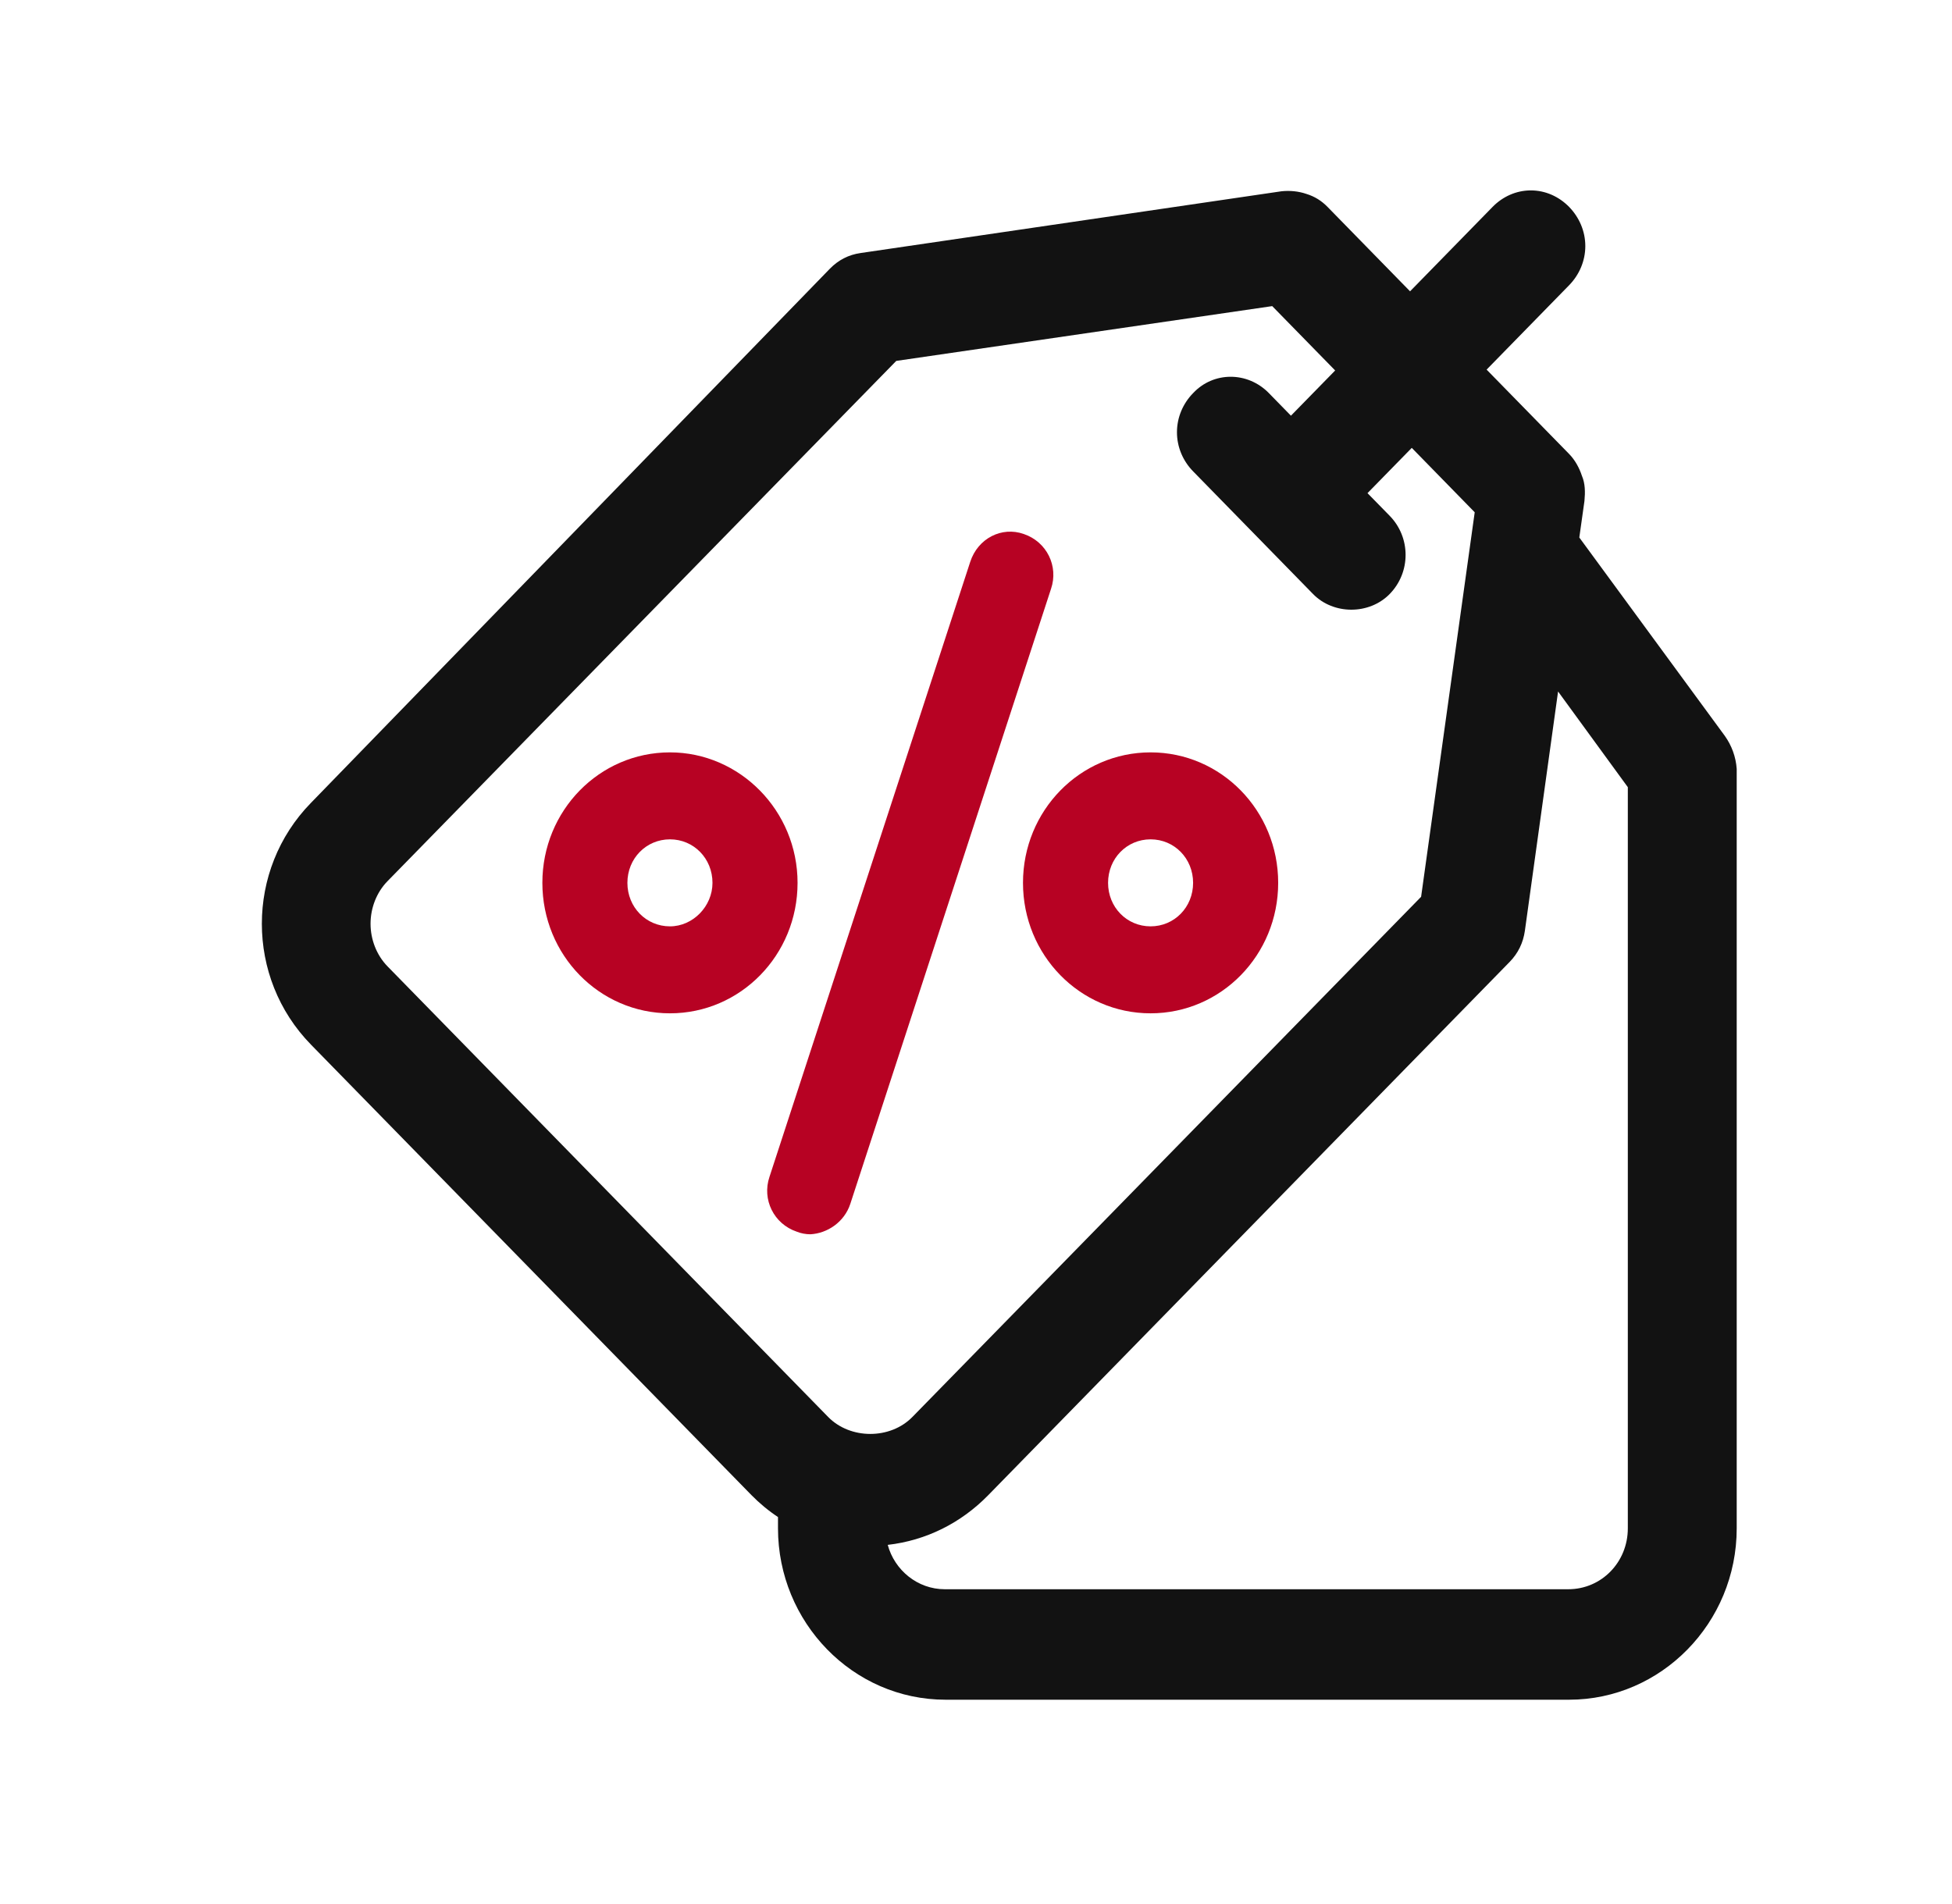 <svg width="41" height="40" viewBox="0 0 41 40" fill="none" xmlns="http://www.w3.org/2000/svg">
<path d="M17.86 25.291L22.076 12.37C22.237 11.895 21.987 11.383 21.505 11.219C21.04 11.054 20.54 11.31 20.379 11.803L16.162 24.724C16.002 25.199 16.252 25.711 16.734 25.875C16.823 25.912 16.931 25.93 17.02 25.93C17.377 25.912 17.735 25.674 17.86 25.291ZM24.167 21.288C25.65 21.288 26.847 20.064 26.847 18.547C26.847 17.03 25.65 15.806 24.167 15.806C22.684 15.806 21.487 17.03 21.487 18.547C21.487 20.064 22.684 21.288 24.167 21.288ZM24.167 17.633C24.667 17.633 25.06 18.035 25.06 18.547C25.06 19.059 24.667 19.461 24.167 19.461C23.667 19.461 23.274 19.059 23.274 18.547C23.274 18.035 23.667 17.633 24.167 17.633ZM14.072 15.806C12.589 15.806 11.392 17.03 11.392 18.547C11.392 20.064 12.589 21.288 14.072 21.288C15.555 21.288 16.752 20.064 16.752 18.547C16.752 17.03 15.537 15.806 14.072 15.806ZM14.072 19.461C13.572 19.461 13.178 19.059 13.178 18.547C13.178 18.035 13.572 17.633 14.072 17.633C14.572 17.633 14.965 18.035 14.965 18.547C14.965 19.041 14.554 19.461 14.072 19.461Z" fill="#B70223"/>
<path d="M36.228 15.459L33.172 11.292L33.28 10.524C33.297 10.341 33.297 10.159 33.226 9.994C33.172 9.83 33.083 9.665 32.958 9.537L31.225 7.765L32.958 5.992C33.172 5.773 33.298 5.48 33.298 5.17C33.298 4.859 33.172 4.567 32.958 4.347C32.744 4.128 32.458 4 32.154 4C31.85 4 31.564 4.128 31.35 4.347L29.617 6.12L27.884 4.347C27.759 4.219 27.616 4.128 27.437 4.073C27.276 4.018 27.098 4 26.919 4.018L18.074 5.316C17.824 5.352 17.61 5.462 17.431 5.645L6.532 16.866C5.156 18.273 5.156 20.539 6.532 21.946L15.787 31.413C15.948 31.577 16.145 31.742 16.341 31.87V32.107C16.341 34.081 17.913 35.708 19.861 35.708H32.958C34.888 35.708 36.478 34.099 36.478 32.107V16.153C36.46 15.897 36.371 15.66 36.228 15.459ZM27.115 8.733L26.651 8.258C26.204 7.801 25.489 7.801 25.061 8.258C24.846 8.477 24.721 8.77 24.721 9.081C24.721 9.391 24.846 9.684 25.061 9.903L27.58 12.48C28.009 12.918 28.759 12.918 29.188 12.48C29.635 12.023 29.635 11.292 29.188 10.835L28.723 10.36L29.653 9.409L30.975 10.762L29.849 18.84L19.164 29.768C18.7 30.243 17.86 30.243 17.395 29.768L8.14 20.302C7.908 20.064 7.783 19.735 7.783 19.406C7.783 19.077 7.908 18.748 8.14 18.511L18.825 7.582L26.722 6.431L28.044 7.783L27.115 8.733ZM20.755 31.413L31.707 20.21C31.886 20.027 31.993 19.808 32.029 19.552L32.726 14.527L34.191 16.537V32.107C34.191 32.82 33.637 33.387 32.94 33.387H19.843C19.271 33.387 18.789 32.985 18.646 32.455C19.45 32.363 20.183 31.998 20.755 31.413Z" fill="#121212"/>
</svg>
